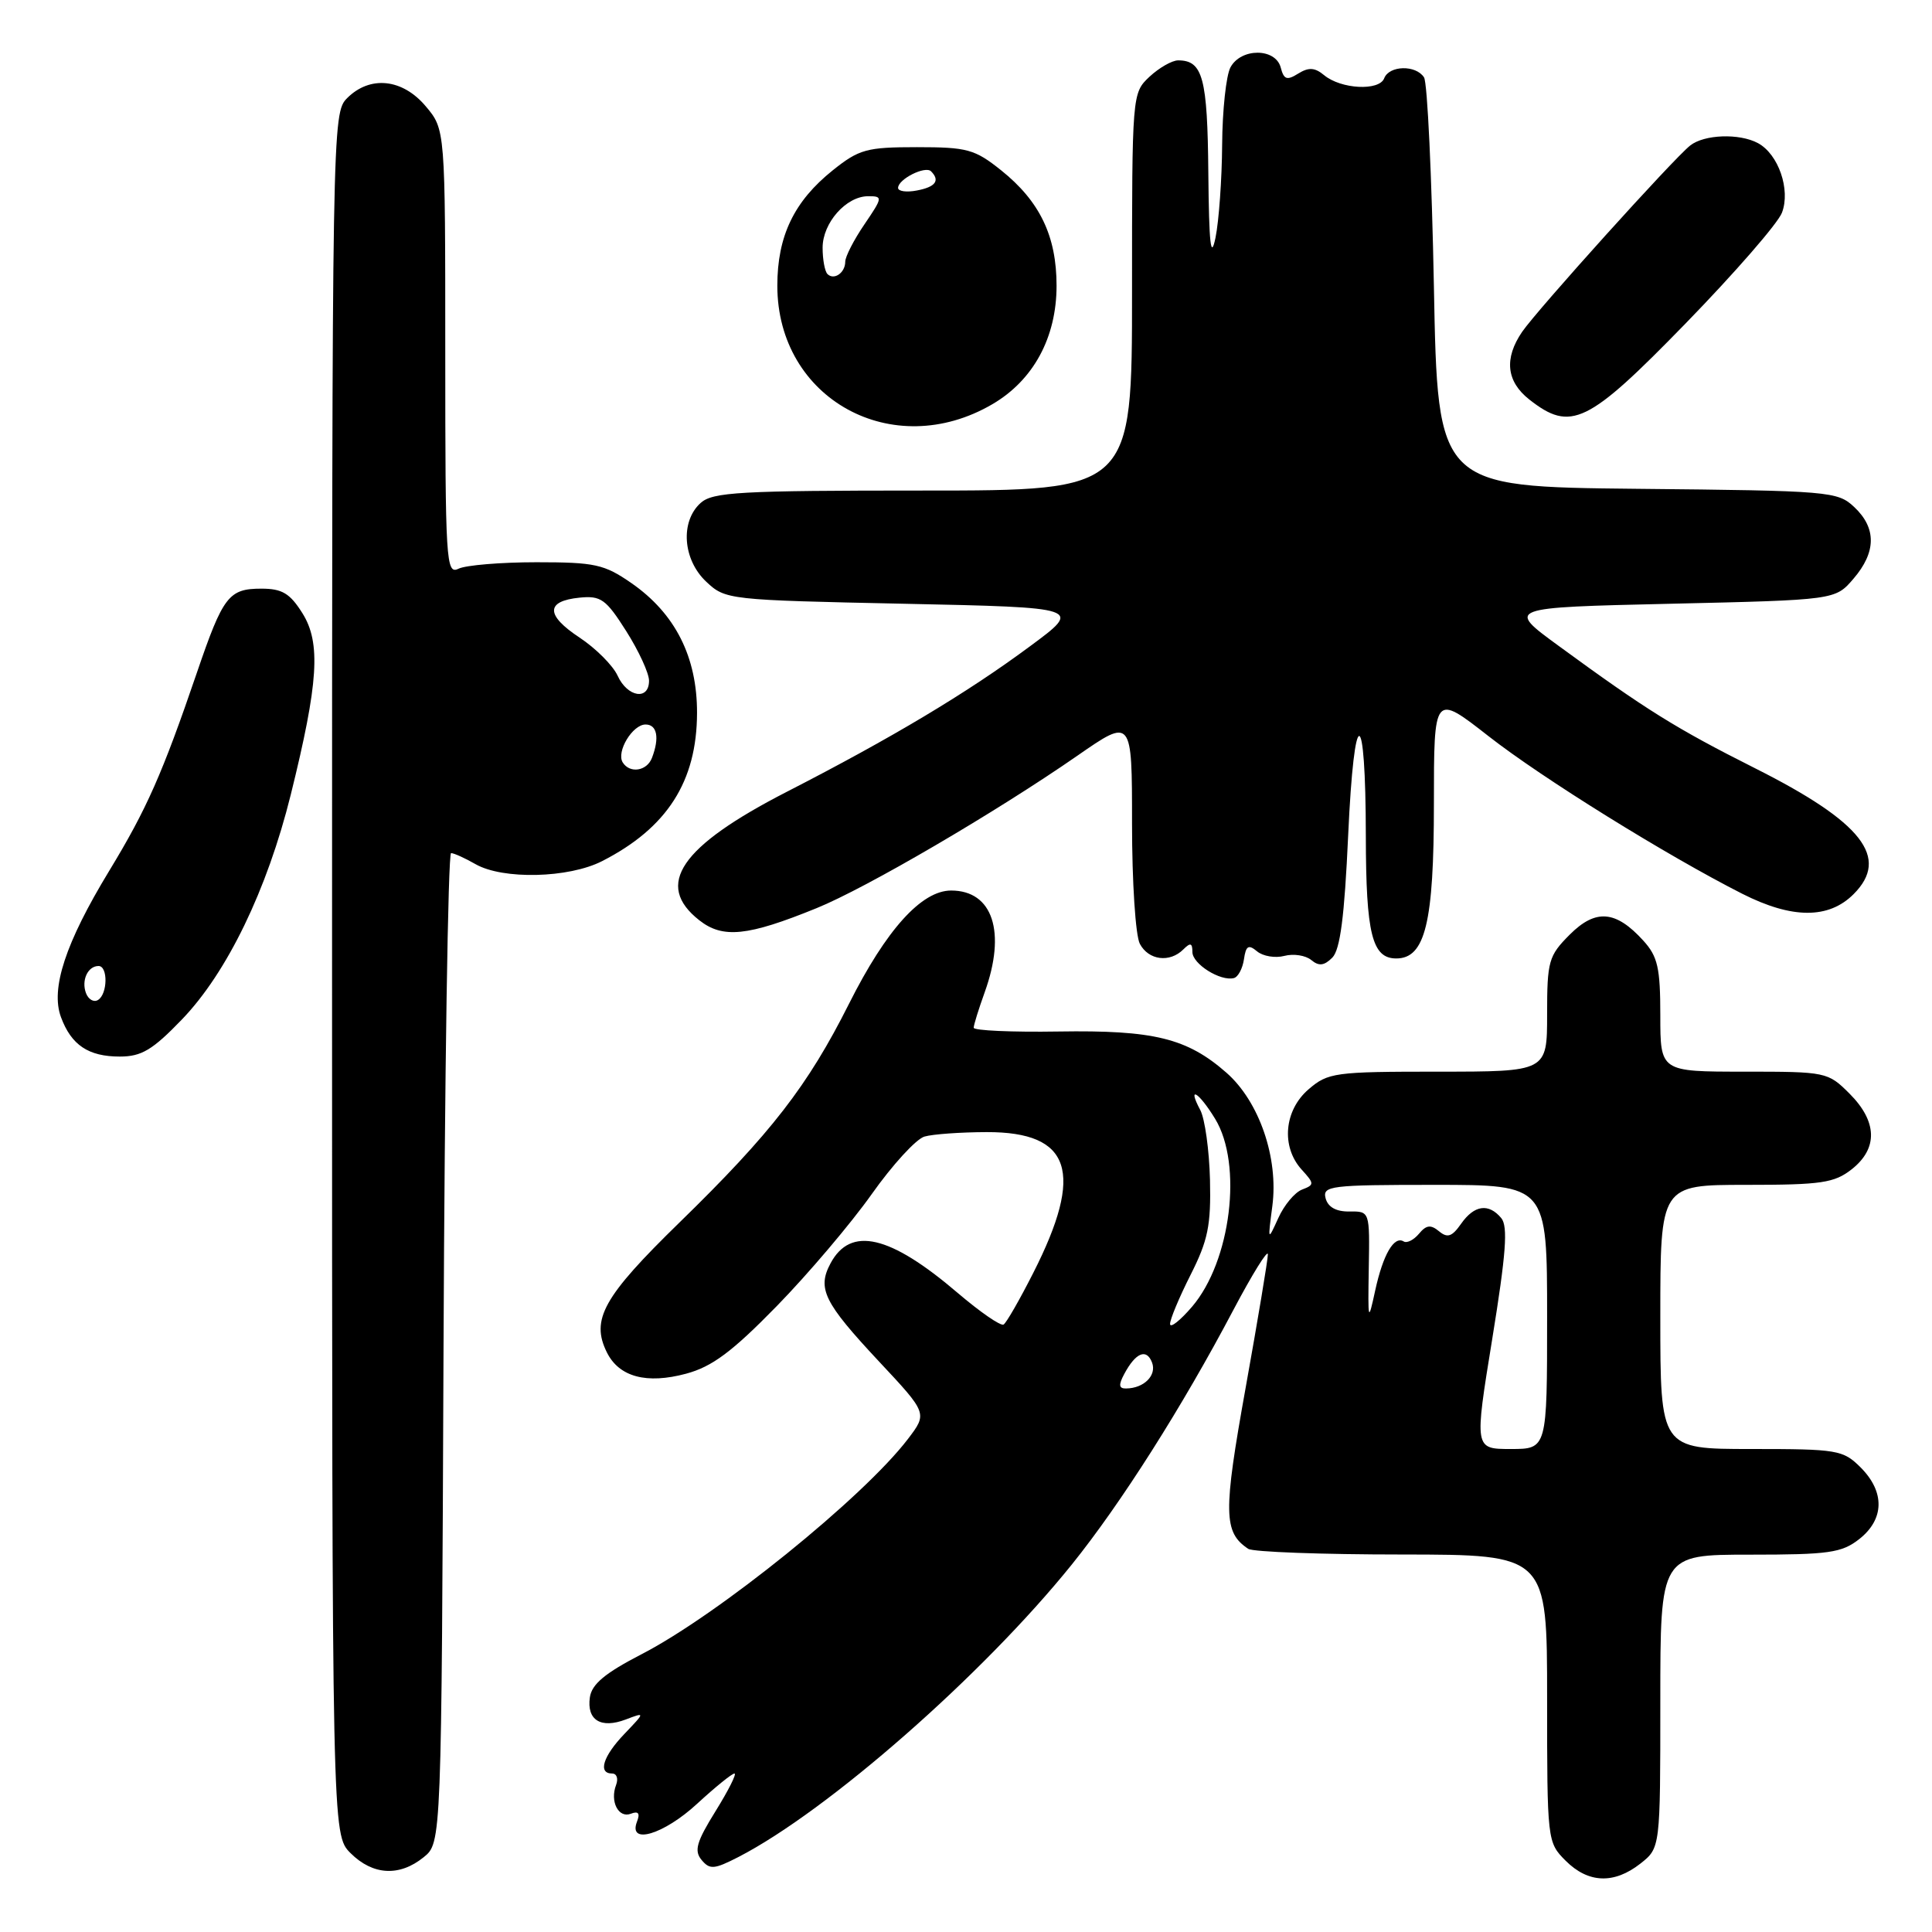 <?xml version="1.0" encoding="UTF-8" standalone="no"?>
<!DOCTYPE svg PUBLIC "-//W3C//DTD SVG 1.1//EN" "http://www.w3.org/Graphics/SVG/1.1/DTD/svg11.dtd" >
<svg xmlns="http://www.w3.org/2000/svg" xmlns:xlink="http://www.w3.org/1999/xlink" version="1.1" viewBox="0 0 256 256">
 <g >
 <path fill="currentColor"
d=" M 217.37 246.93 C 220.00 244.85 220.00 244.85 220.00 225.43 C 220.00 206.00 220.00 206.00 231.87 206.00 C 242.35 206.00 244.04 205.76 246.37 203.93 C 249.70 201.30 249.77 197.68 246.55 194.45 C 244.21 192.12 243.50 192.00 232.05 192.00 C 220.00 192.00 220.00 192.00 220.00 174.50 C 220.00 157.00 220.00 157.00 231.37 157.00 C 241.35 157.00 243.05 156.75 245.37 154.93 C 248.86 152.17 248.76 148.61 245.08 144.92 C 242.20 142.04 241.99 142.00 231.08 142.00 C 220.00 142.00 220.00 142.00 220.00 134.56 C 220.00 128.24 219.66 126.74 217.75 124.64 C 214.10 120.62 211.44 120.40 207.99 123.85 C 205.20 126.65 205.00 127.34 205.00 134.42 C 205.00 142.00 205.00 142.00 190.56 142.00 C 176.85 142.00 175.97 142.12 173.39 144.34 C 170.15 147.13 169.73 151.94 172.47 154.97 C 174.18 156.85 174.18 156.99 172.52 157.63 C 171.56 158.00 170.15 159.69 169.38 161.40 C 167.98 164.48 167.98 164.47 168.59 159.82 C 169.43 153.44 166.86 145.97 162.52 142.15 C 157.29 137.56 152.89 136.48 140.25 136.68 C 134.06 136.78 129.01 136.55 129.02 136.18 C 129.02 135.81 129.68 133.70 130.47 131.50 C 133.36 123.49 131.55 118.00 126.03 118.00 C 122.11 118.00 117.43 123.18 112.50 133.00 C 107.03 143.89 102.19 150.14 90.02 162.00 C 79.93 171.84 78.25 174.85 80.42 179.21 C 82.04 182.46 85.68 183.43 90.92 182.02 C 94.36 181.09 97.00 179.13 102.92 173.07 C 107.09 168.80 112.75 162.12 115.50 158.24 C 118.25 154.35 121.40 150.91 122.50 150.60 C 123.60 150.28 127.31 150.02 130.75 150.01 C 141.95 149.99 143.70 155.31 136.90 168.69 C 135.11 172.22 133.35 175.29 132.98 175.51 C 132.60 175.74 129.87 173.85 126.90 171.32 C 117.93 163.65 112.71 162.43 110.05 167.40 C 108.26 170.74 109.17 172.59 116.46 180.39 C 122.90 187.27 122.90 187.27 120.30 190.68 C 114.39 198.42 95.17 213.95 85.00 219.20 C 80.16 221.70 78.41 223.16 78.16 224.91 C 77.73 227.93 79.62 229.09 82.92 227.84 C 85.50 226.86 85.50 226.86 82.75 229.74 C 79.90 232.71 79.19 235.00 81.11 235.00 C 81.72 235.00 81.95 235.67 81.64 236.50 C 80.79 238.70 81.95 240.96 83.59 240.33 C 84.59 239.94 84.84 240.27 84.40 241.39 C 83.21 244.51 87.95 243.09 92.38 239.00 C 94.77 236.80 96.99 235.00 97.32 235.00 C 97.65 235.00 96.52 237.24 94.82 239.98 C 92.29 244.05 91.95 245.23 92.96 246.45 C 94.05 247.76 94.63 247.71 97.85 246.06 C 109.70 239.95 130.23 221.94 142.01 207.32 C 148.53 199.22 156.64 186.45 163.42 173.59 C 165.94 168.82 168.00 165.50 168.00 166.21 C 168.00 166.92 166.67 174.88 165.05 183.91 C 162.07 200.48 162.11 203.04 165.40 205.23 C 166.00 205.64 175.16 205.98 185.75 205.98 C 205.00 206.00 205.00 206.00 205.00 225.05 C 205.00 243.93 205.02 244.11 207.45 246.55 C 210.45 249.55 213.87 249.68 217.37 246.93 Z  M 56.14 246.09 C 58.50 244.18 58.50 244.18 58.77 178.59 C 58.92 142.51 59.37 113.02 59.77 113.04 C 60.17 113.05 61.62 113.71 63.00 114.50 C 66.63 116.58 75.36 116.37 79.79 114.10 C 88.40 109.70 92.34 103.55 92.36 94.47 C 92.38 87.05 89.47 81.29 83.66 77.26 C 80.06 74.77 78.84 74.50 71.09 74.50 C 66.36 74.50 61.71 74.89 60.75 75.36 C 59.10 76.16 59.00 74.47 59.00 46.68 C 59.00 17.15 59.00 17.15 56.41 14.08 C 53.33 10.42 49.03 9.97 46.00 13.00 C 44.02 14.98 44.00 16.33 44.00 129.05 C 44.00 243.09 44.00 243.09 46.45 245.55 C 49.40 248.49 52.93 248.69 56.14 246.09 Z  M 24.11 135.08 C 30.09 128.87 35.40 117.90 38.53 105.29 C 42.20 90.48 42.54 85.18 40.07 81.25 C 38.42 78.62 37.38 78.00 34.64 78.00 C 30.31 78.00 29.56 78.97 26.09 89.13 C 21.51 102.53 19.46 107.18 14.46 115.41 C 8.67 124.94 6.68 131.00 8.08 134.78 C 9.45 138.48 11.72 140.00 15.87 140.00 C 18.75 140.00 20.21 139.13 24.11 135.08 Z  M 164.83 127.11 C 165.09 125.31 165.43 125.11 166.57 126.06 C 167.35 126.71 168.98 126.98 170.19 126.66 C 171.40 126.34 173.00 126.59 173.75 127.21 C 174.76 128.05 175.46 127.97 176.54 126.89 C 177.58 125.84 178.15 121.47 178.64 110.67 C 179.44 93.07 180.96 93.16 180.98 110.82 C 181.00 123.75 181.81 127.00 185.01 127.00 C 188.85 127.00 190.00 122.26 190.00 106.49 C 190.00 91.89 190.00 91.89 197.23 97.54 C 204.32 103.09 220.84 113.35 230.86 118.43 C 237.46 121.77 242.30 121.79 245.61 118.48 C 250.45 113.64 246.77 108.94 232.50 101.77 C 222.07 96.52 218.12 94.06 206.54 85.59 C 199.57 80.50 199.57 80.50 221.37 80.00 C 243.18 79.50 243.18 79.50 245.59 76.69 C 248.62 73.17 248.66 69.97 245.70 67.19 C 243.49 65.11 242.49 65.02 216.95 64.77 C 190.50 64.50 190.50 64.50 190.00 38.00 C 189.72 23.42 189.14 10.94 188.69 10.25 C 187.60 8.57 184.07 8.66 183.41 10.38 C 182.75 12.08 177.69 11.82 175.45 9.96 C 174.22 8.94 173.41 8.89 172.02 9.75 C 170.52 10.69 170.12 10.55 169.70 8.94 C 169.01 6.34 164.43 6.33 163.04 8.93 C 162.47 10.00 161.97 14.61 161.94 19.18 C 161.91 23.76 161.51 29.30 161.06 31.50 C 160.44 34.50 160.20 32.36 160.11 22.95 C 160.00 10.30 159.38 8.00 156.11 8.00 C 155.30 8.00 153.59 8.98 152.31 10.17 C 150.01 12.34 150.00 12.45 150.00 38.67 C 150.00 65.00 150.00 65.00 122.33 65.00 C 97.98 65.00 94.44 65.20 92.83 66.65 C 90.11 69.11 90.47 74.16 93.58 77.08 C 96.12 79.47 96.47 79.51 119.79 80.00 C 143.43 80.50 143.43 80.50 136.46 85.65 C 128.15 91.81 118.17 97.78 104.25 104.92 C 90.13 112.17 86.68 117.24 92.66 121.94 C 95.77 124.39 99.06 124.06 108.19 120.34 C 114.78 117.67 131.93 107.64 142.75 100.14 C 150.00 95.11 150.00 95.11 150.00 109.12 C 150.00 116.87 150.46 124.00 151.04 125.07 C 152.20 127.25 155.00 127.60 156.80 125.80 C 157.73 124.87 158.00 124.94 158.00 126.15 C 158.00 127.73 161.71 130.06 163.50 129.60 C 164.05 129.46 164.65 128.34 164.83 127.11 Z  M 131.51 53.55 C 136.94 50.37 140.00 44.71 140.00 37.86 C 140.00 31.28 137.78 26.67 132.66 22.57 C 129.16 19.77 128.16 19.50 121.50 19.50 C 114.84 19.50 113.84 19.77 110.34 22.57 C 105.22 26.67 103.00 31.28 103.00 37.86 C 103.00 52.87 118.30 61.29 131.51 53.55 Z  M 223.33 42.88 C 229.83 36.20 235.59 29.59 236.12 28.18 C 237.28 25.13 235.65 20.42 232.93 18.96 C 230.46 17.64 225.82 17.81 223.96 19.28 C 221.74 21.03 203.71 41.03 201.69 43.97 C 199.28 47.50 199.60 50.54 202.63 52.93 C 208.15 57.27 210.37 56.19 223.33 42.88 Z  M 197.73 177.41 C 199.56 166.14 199.83 162.51 198.93 161.41 C 197.26 159.40 195.35 159.66 193.60 162.16 C 192.40 163.87 191.80 164.08 190.68 163.15 C 189.58 162.24 188.99 162.31 188.02 163.48 C 187.33 164.30 186.43 164.76 186.00 164.50 C 184.72 163.71 183.26 166.23 182.22 171.00 C 181.29 175.29 181.25 175.15 181.37 168.00 C 181.50 160.50 181.50 160.50 178.81 160.53 C 177.05 160.56 175.96 159.95 175.65 158.78 C 175.22 157.13 176.28 157.00 190.09 157.00 C 205.00 157.00 205.00 157.00 205.00 174.50 C 205.00 192.00 205.00 192.00 200.18 192.00 C 195.36 192.00 195.36 192.00 197.73 177.41 Z  M 148.97 182.06 C 150.48 179.23 151.92 178.63 152.65 180.54 C 153.30 182.23 151.59 183.96 149.21 183.98 C 148.25 184.00 148.19 183.51 148.97 182.06 Z  M 155.04 175.44 C 155.02 174.85 156.24 171.93 157.75 168.94 C 160.07 164.35 160.47 162.38 160.33 156.33 C 160.23 152.38 159.65 148.22 159.04 147.08 C 157.26 143.75 158.84 144.69 161.01 148.25 C 164.69 154.28 163.11 167.12 157.95 173.15 C 156.37 174.99 155.06 176.02 155.04 175.44 Z  M 82.51 101.02 C 81.64 99.61 83.81 96.00 85.54 96.00 C 87.07 96.00 87.41 97.76 86.39 100.42 C 85.72 102.18 83.45 102.53 82.51 101.02 Z  M 81.84 89.54 C 81.22 88.18 78.95 85.91 76.79 84.48 C 72.28 81.50 72.29 79.64 76.81 79.19 C 79.62 78.91 80.30 79.40 82.98 83.63 C 84.64 86.25 86.00 89.20 86.00 90.20 C 86.00 92.85 83.14 92.39 81.84 89.54 Z  M 11.40 131.61 C 10.75 129.91 11.63 128.00 13.06 128.00 C 14.32 128.00 14.27 131.72 12.99 132.50 C 12.44 132.85 11.72 132.44 11.40 131.61 Z  M 109.64 36.31 C 109.29 35.95 109.00 34.39 109.00 32.83 C 109.00 29.53 112.12 26.00 115.04 26.00 C 116.99 26.00 116.98 26.14 114.54 29.73 C 113.14 31.78 112.00 34.01 112.00 34.67 C 112.00 36.15 110.51 37.18 109.64 36.31 Z  M 119.00 24.90 C 119.00 23.74 122.60 21.93 123.37 22.70 C 124.59 23.93 123.97 24.77 121.50 25.24 C 120.12 25.51 119.00 25.35 119.00 24.90 Z "/>
</g>
</svg>